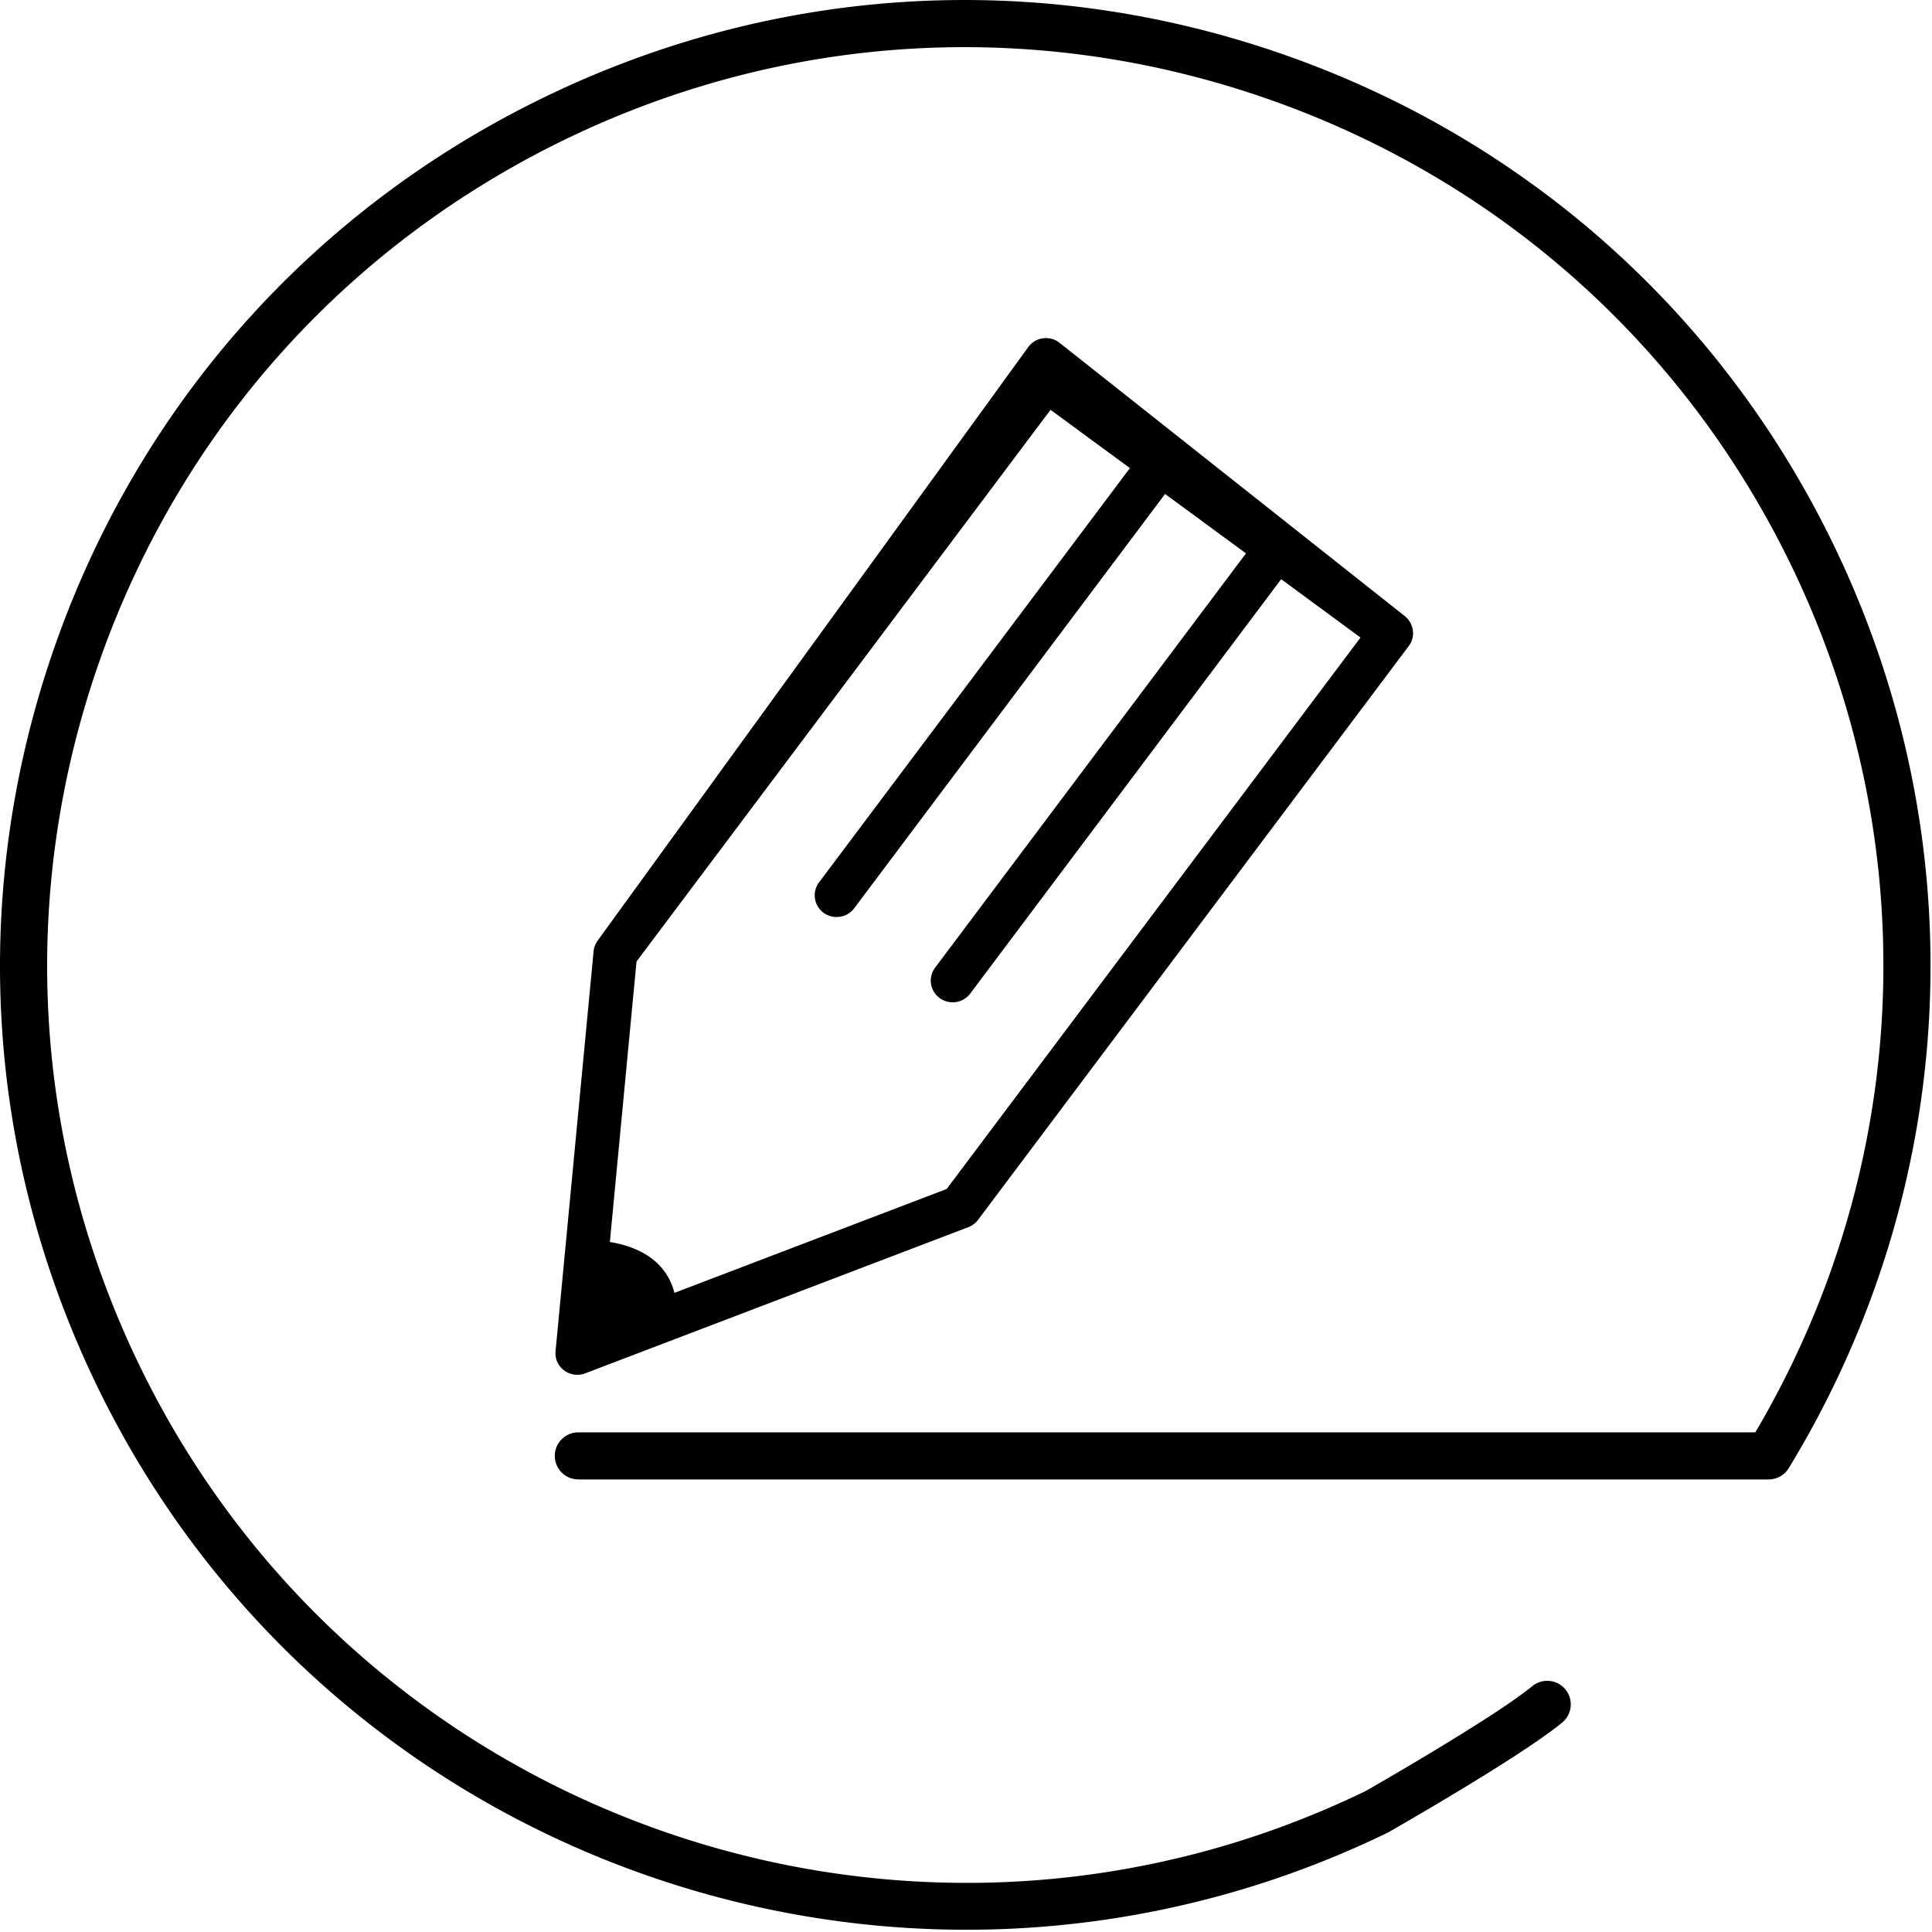 <svg xmlns="http://www.w3.org/2000/svg" viewBox="0 0 80 80">
    <path d="M75.905 22.518C71.245 12.92 63.123 5.71 53.04 2.218 42.957-1.271 32.115-.626 22.518 4.036c-9.6 4.66-16.807 12.782-20.299 22.866-3.49 10.083-2.847 20.923 1.815 30.52 6.896 14.204 21.151 22.485 35.991 22.485a39.858 39.858 0 0 0 17.454-4.03c.222-.126 5.476-3.123 7.208-4.55a.974.974 0 1 0-1.241-1.505c-1.603 1.32-6.88 4.33-6.876 4.33C37.72 83.305 14.941 75.416 5.79 56.57 1.356 47.44.742 37.131 4.063 27.539 7.384 17.948 14.241 10.224 23.37 5.79 32.5 1.356 42.81.743 52.401 4.064 61.99 7.384 69.716 14.24 74.15 23.37c5.597 11.525 5.04 24.917-1.466 35.94H23.948a.975.975 0 1 0 0 1.95h49.289c.34 0 .655-.177.832-.468 7.117-11.678 7.803-25.986 1.836-38.274"/>
    <path d="M43.5 16.97l3.287 2.413-12.874 17.156a.895.895 0 0 0 .187 1.255.908.908 0 0 0 .54.177.903.903 0 0 0 .732-.364l12.871-17.153 3.35 2.46L38.72 40.07a.892.892 0 0 0 .188 1.256.907.907 0 0 0 .54.176.901.901 0 0 0 .729-.363L53.05 23.983l3.286 2.416L39.2 49.233l-11.273 4.302c-.398-1.55-1.851-1.972-2.674-2.107l1.104-11.614L43.5 16.97zM23.822 56.924l.083.003c.113 0 .222-.02.328-.06L40.1 50.813a.902.902 0 0 0 .4-.303l17.835-23.761c.299-.398.214-.961-.212-1.274l-14.27-11.297a.902.902 0 0 0-.539-.178.897.897 0 0 0-.723.354l-17.84 24.59a.916.916 0 0 0-.178.515l-1.569 16.49a.88.88 0 0 0 .207.657.904.904 0 0 0 .61.318z"/>
</svg>
